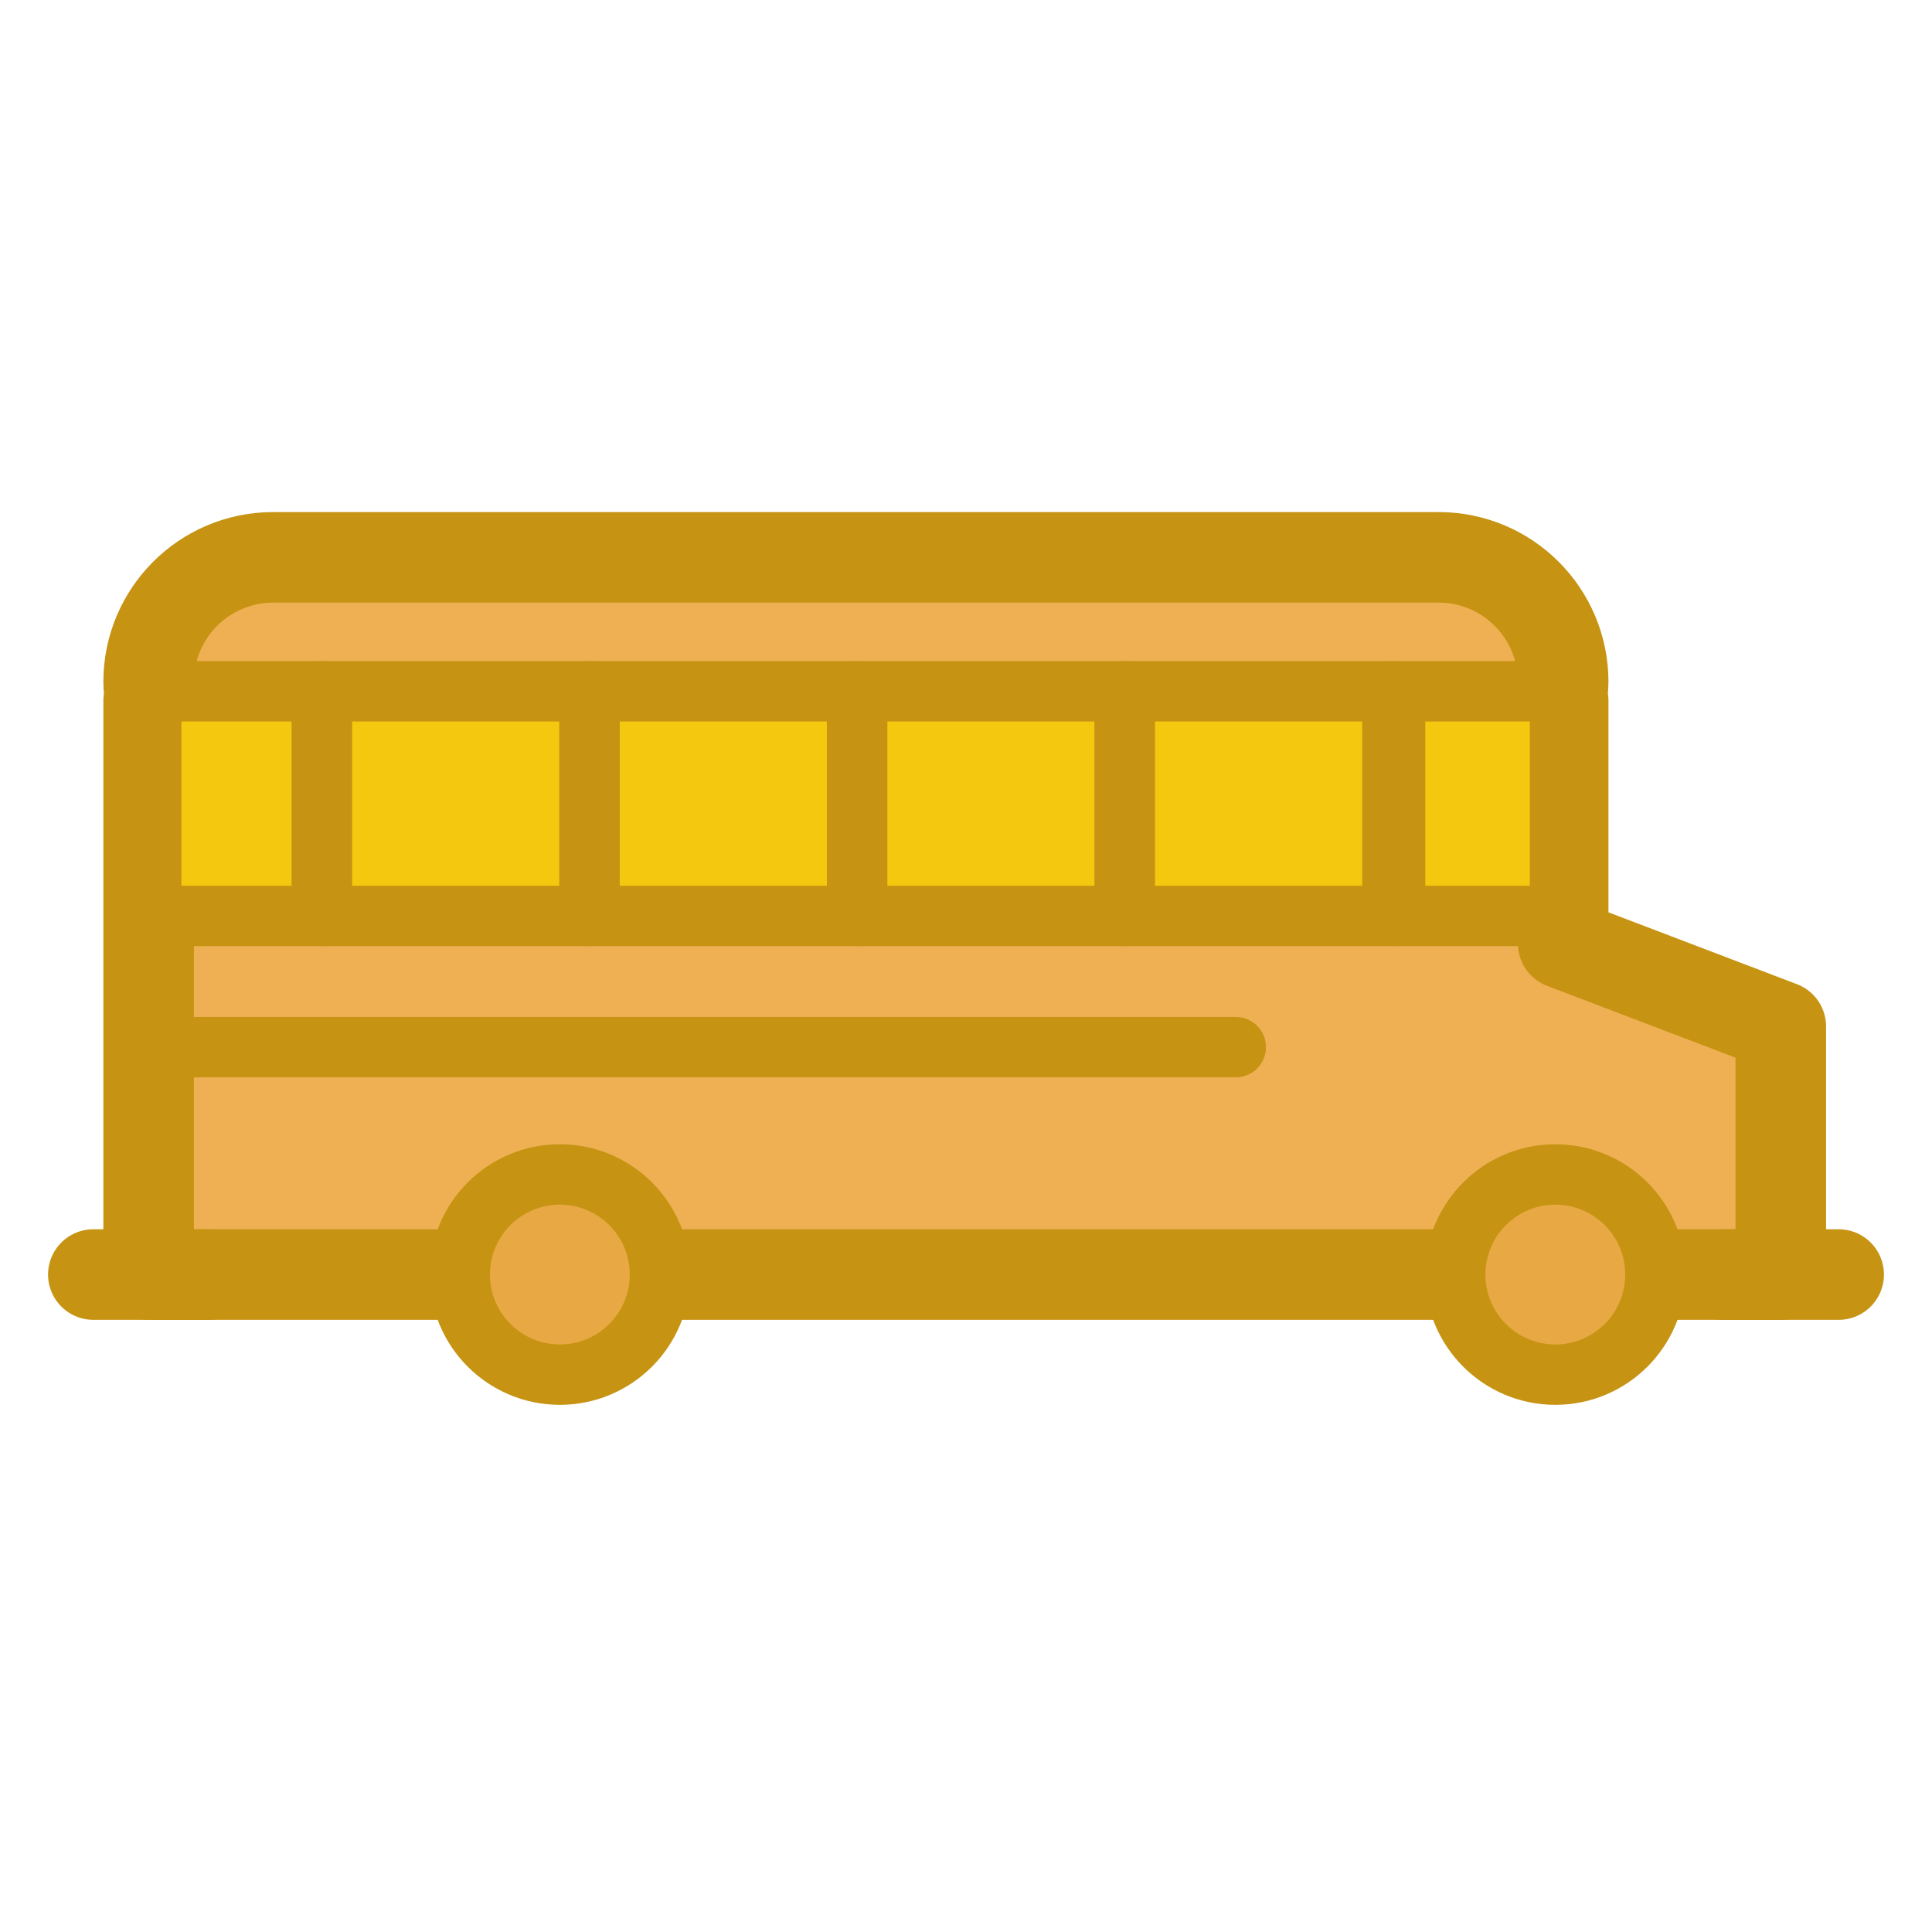 <?xml version="1.0" encoding="utf-8"?>
<!-- Generator: Adobe Illustrator 19.1.0, SVG Export Plug-In . SVG Version: 6.00 Build 0)  -->
<svg version="1.1" id="Layer_1" xmlns="http://www.w3.org/2000/svg" xmlns:xlink="http://www.w3.org/1999/xlink" x="0px" y="0px"
	 viewBox="0 0 64 64" enable-background="new 0 0 64 64" xml:space="preserve">
<g>
	
		<path fill="#efb054" stroke="#c69312" stroke-width="3" stroke-linecap="round" stroke-linejoin="round" stroke-miterlimit="10" d="
		M51.782,31.255v-8.042h-0.063c0.031-0.205,0.063-0.411,0.063-0.625c0-2.278-1.847-4.125-4.125-4.125H9.049
		c-2.278,0-4.125,1.847-4.125,4.125c0,0.214,0.032,0.42,0.063,0.625H4.924v19.008h51.345h2.722v-8.217L51.782,31.255z"/>
	
		<circle fill="#e8a843" stroke="#c69312" stroke-width="2" stroke-linecap="round" stroke-linejoin="round" stroke-miterlimit="10" cx="18.546" cy="42.221" r="3.316"/>
	
		<circle fill="#e8a843" stroke="#c69312" stroke-width="2" stroke-linecap="round" stroke-linejoin="round" stroke-miterlimit="10" cx="51.522" cy="42.221" r="3.316"/>
	
		<line fill="#e8a843" stroke="#c69312" stroke-width="3" stroke-linecap="round" stroke-linejoin="round" stroke-miterlimit="10" x1="3.092" y1="42.221" x2="6.925" y2="42.221"/>
	
		<line fill="#e8a843" stroke="#c69312" stroke-width="3" stroke-linecap="round" stroke-linejoin="round" stroke-miterlimit="10" x1="57.075" y1="42.221" x2="60.908" y2="42.221"/>
</g>
<rect x="5.009" y="22.9" fill="#f4c80f" stroke="#c69312" stroke-width="2" stroke-linecap="round" stroke-linejoin="round" stroke-miterlimit="10" width="5.657" height="7.442"/>
<rect x="10.665" y="22.9" fill="#f4c80f" stroke="#c69312" stroke-width="2" stroke-linecap="round" stroke-linejoin="round" stroke-miterlimit="10" width="8.865" height="7.442"/>
<rect x="19.53" y="22.9" fill="#f4c80f" stroke="#c69312" stroke-width="2" stroke-linecap="round" stroke-linejoin="round" stroke-miterlimit="10" width="8.865" height="7.442"/>
<rect x="28.395" y="22.9" fill="#f4c80f" stroke="#c69312" stroke-width="2" stroke-linecap="round" stroke-linejoin="round" stroke-miterlimit="10" width="8.865" height="7.442"/>
<rect x="37.26" y="22.9" fill="#f4c80f" stroke="#c69312" stroke-width="2" stroke-linecap="round" stroke-linejoin="round" stroke-miterlimit="10" width="8.865" height="7.442"/>
<rect x="46.214" y="22.9" fill="#f4c80f" stroke="#c69312" stroke-width="2" stroke-linecap="round" stroke-linejoin="round" stroke-miterlimit="10" width="5.463" height="7.442"/>
<line fill="#f4c80f" stroke="#c69312" stroke-width="2" stroke-linecap="round" stroke-linejoin="round" stroke-miterlimit="10" x1="5.009" y1="34.688" x2="40.937" y2="34.688"/>
</svg>
